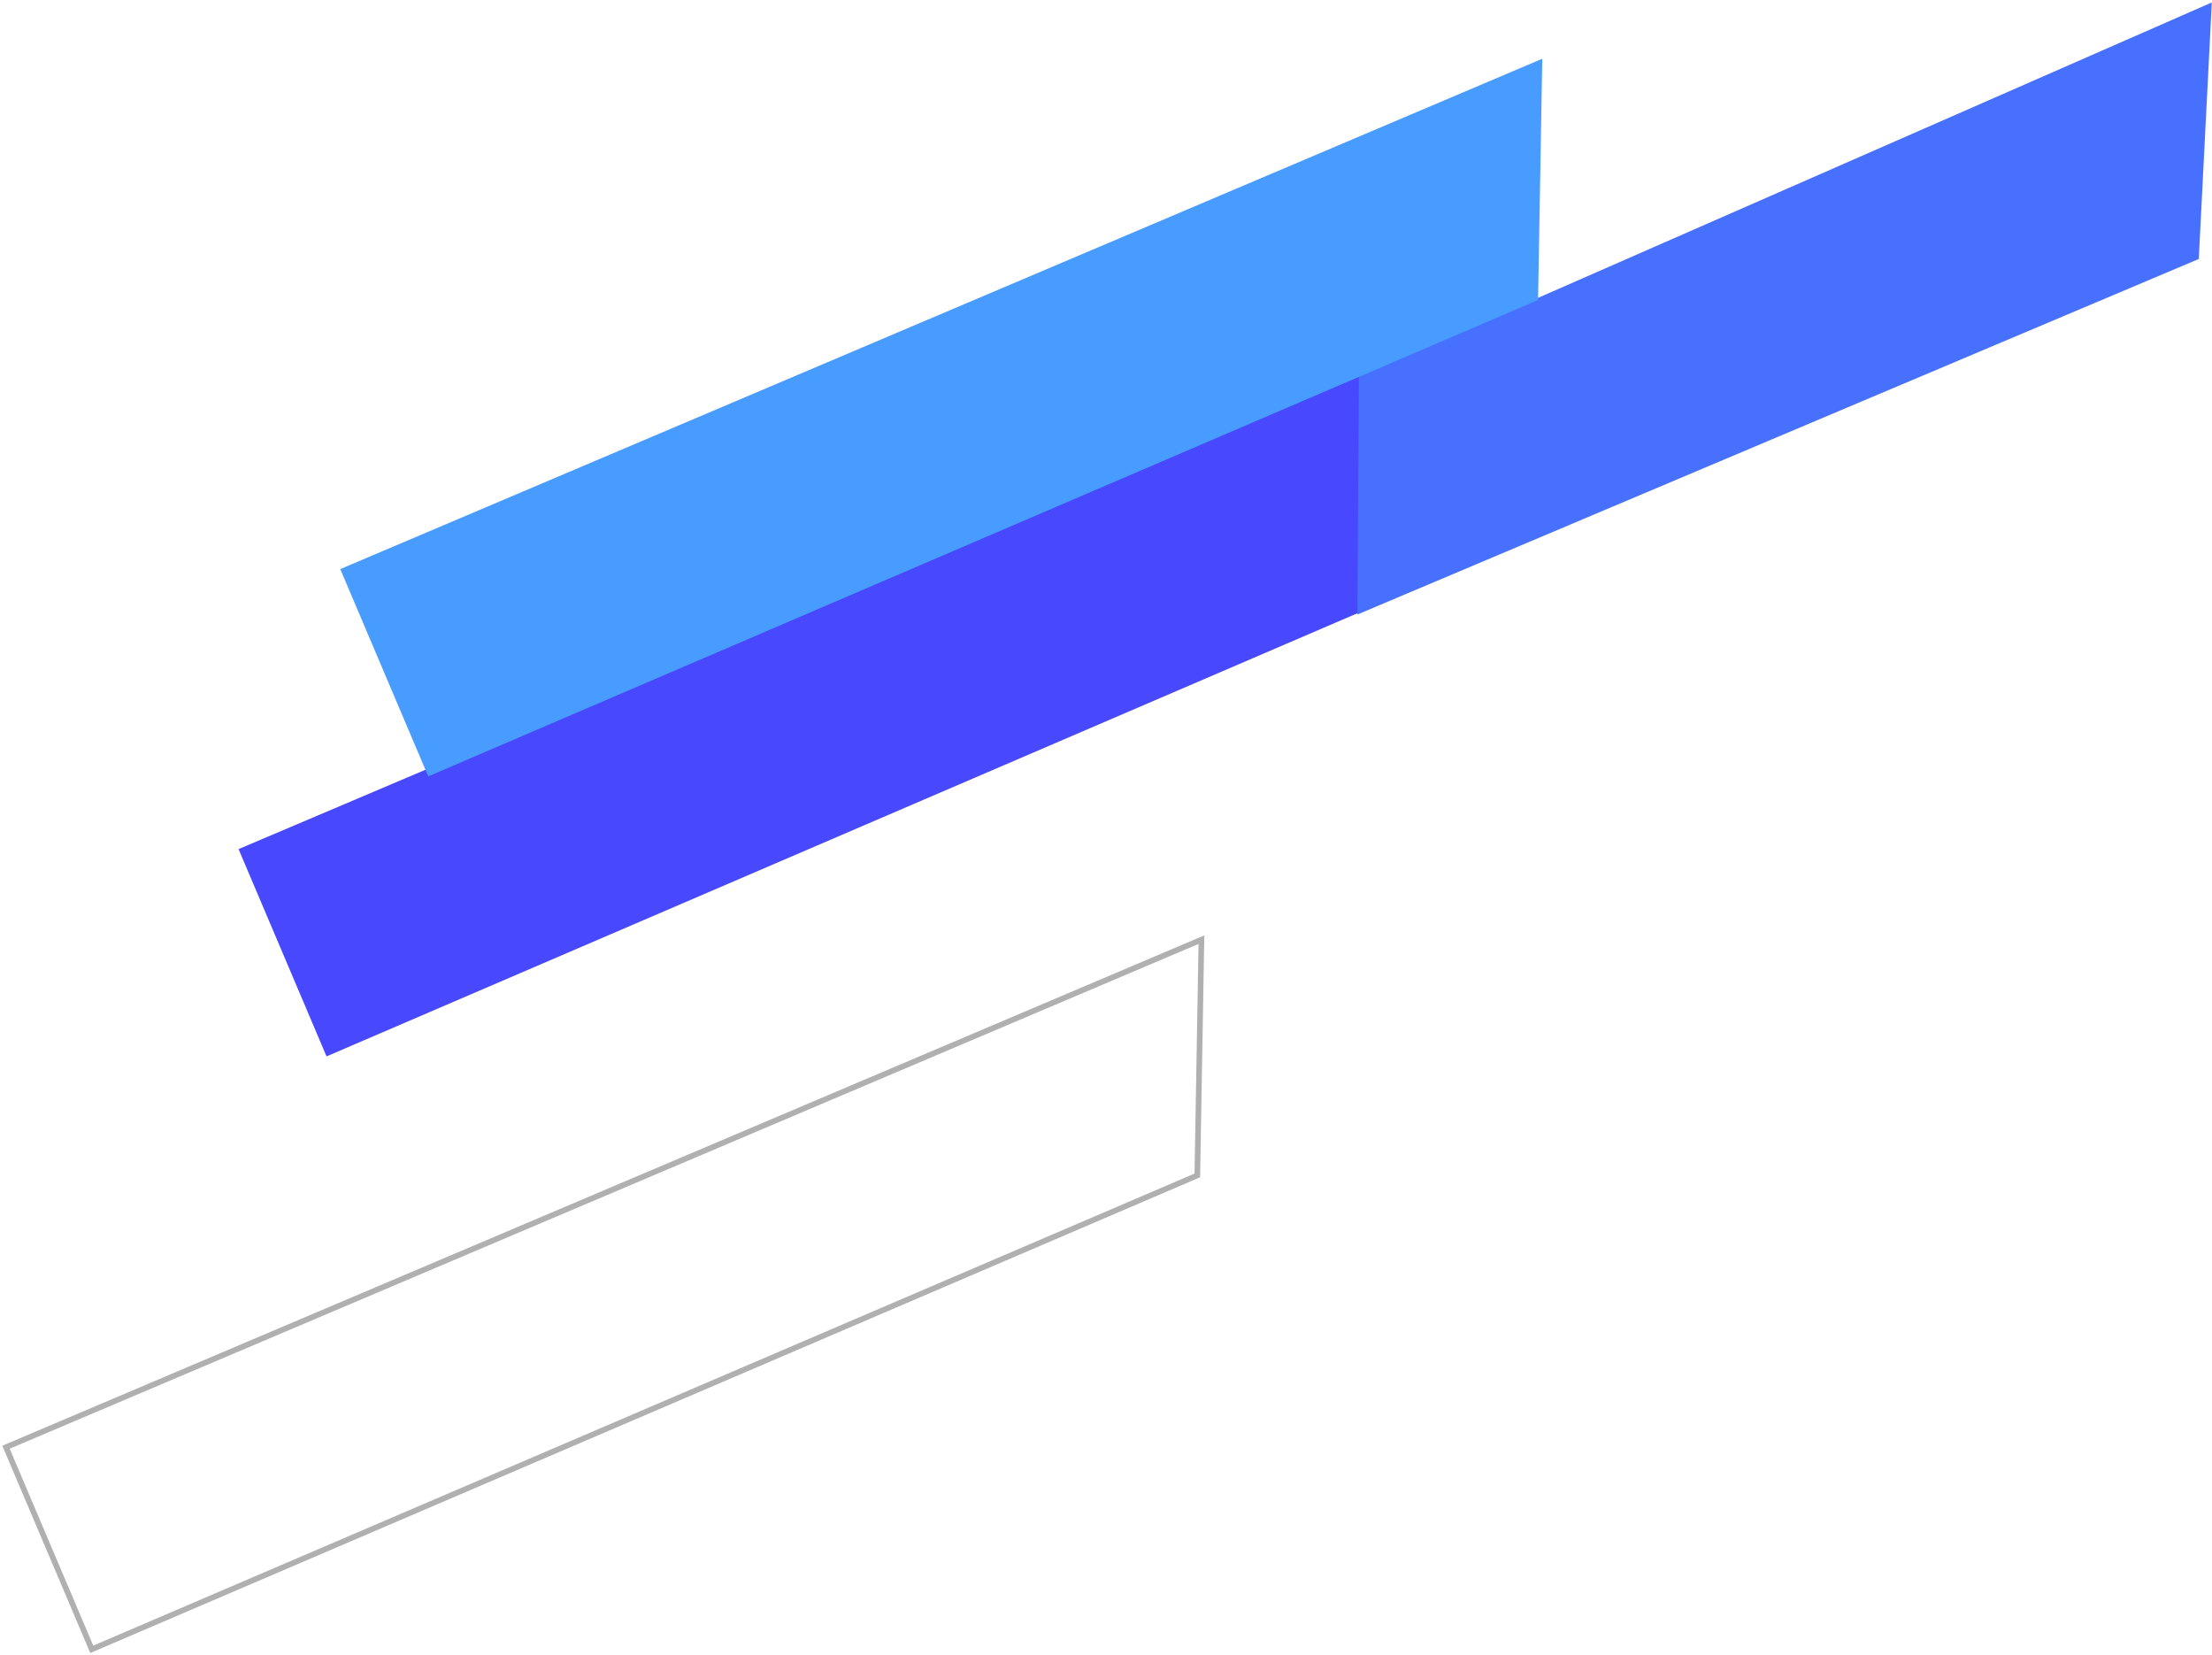 <?xml version="1.0" encoding="UTF-8"?>
<svg width="393px" height="294px" viewBox="0 0 393 294" version="1.1" xmlns="http://www.w3.org/2000/svg" xmlns:xlink="http://www.w3.org/1999/xlink">
    <!-- Generator: Sketch 51.3 (57544) - http://www.bohemiancoding.com/sketch -->
    <title>Group 2 Copy</title>
    <desc>Created with Sketch.</desc>
    <defs></defs>
    <g id="Page-1" stroke="none" stroke-width="1" fill="none" fill-rule="evenodd">
        <g id="Group-2-Copy" transform="translate(204.845, 146.994) rotate(181) translate(-204.845, -146.994) translate(1.845, -3.006)">
            <path d="M193.187,46.799 L176.151,85.061 L406.881,85.061 L406.881,46.063 L193.187,46.799 Z" id="Rectangle-19-Copy-9" stroke="#B0B0B0" transform="translate(291.381, 65.561) rotate(-24) translate(-291.381, -65.561) "></path>
            <polygon id="Rectangle-19-Copy-6" fill="#4848FF" transform="translate(255.181, 170.507) rotate(-24) translate(-255.181, -170.507) " points="167.312 151.4 366.893 150.507 366.893 190.507 143.469 190.507"></polygon>
            <polygon id="Rectangle-19-Copy-7" fill="#4870FF" transform="translate(92.349, 244.018) rotate(-24) translate(-92.349, -244.018) " points="21.177 223.498 183.454 223.78 166.679 262.605 1.244 264.538"></polygon>
            <polygon id="Rectangle-19-Copy-5" fill="#489CFF" transform="translate(234.064, 222.295) rotate(-24) translate(-234.064, -222.295) " points="135.494 203.146 350.064 202.295 350.064 242.295 118.064 242.295"></polygon>
        </g>
    </g>
</svg>